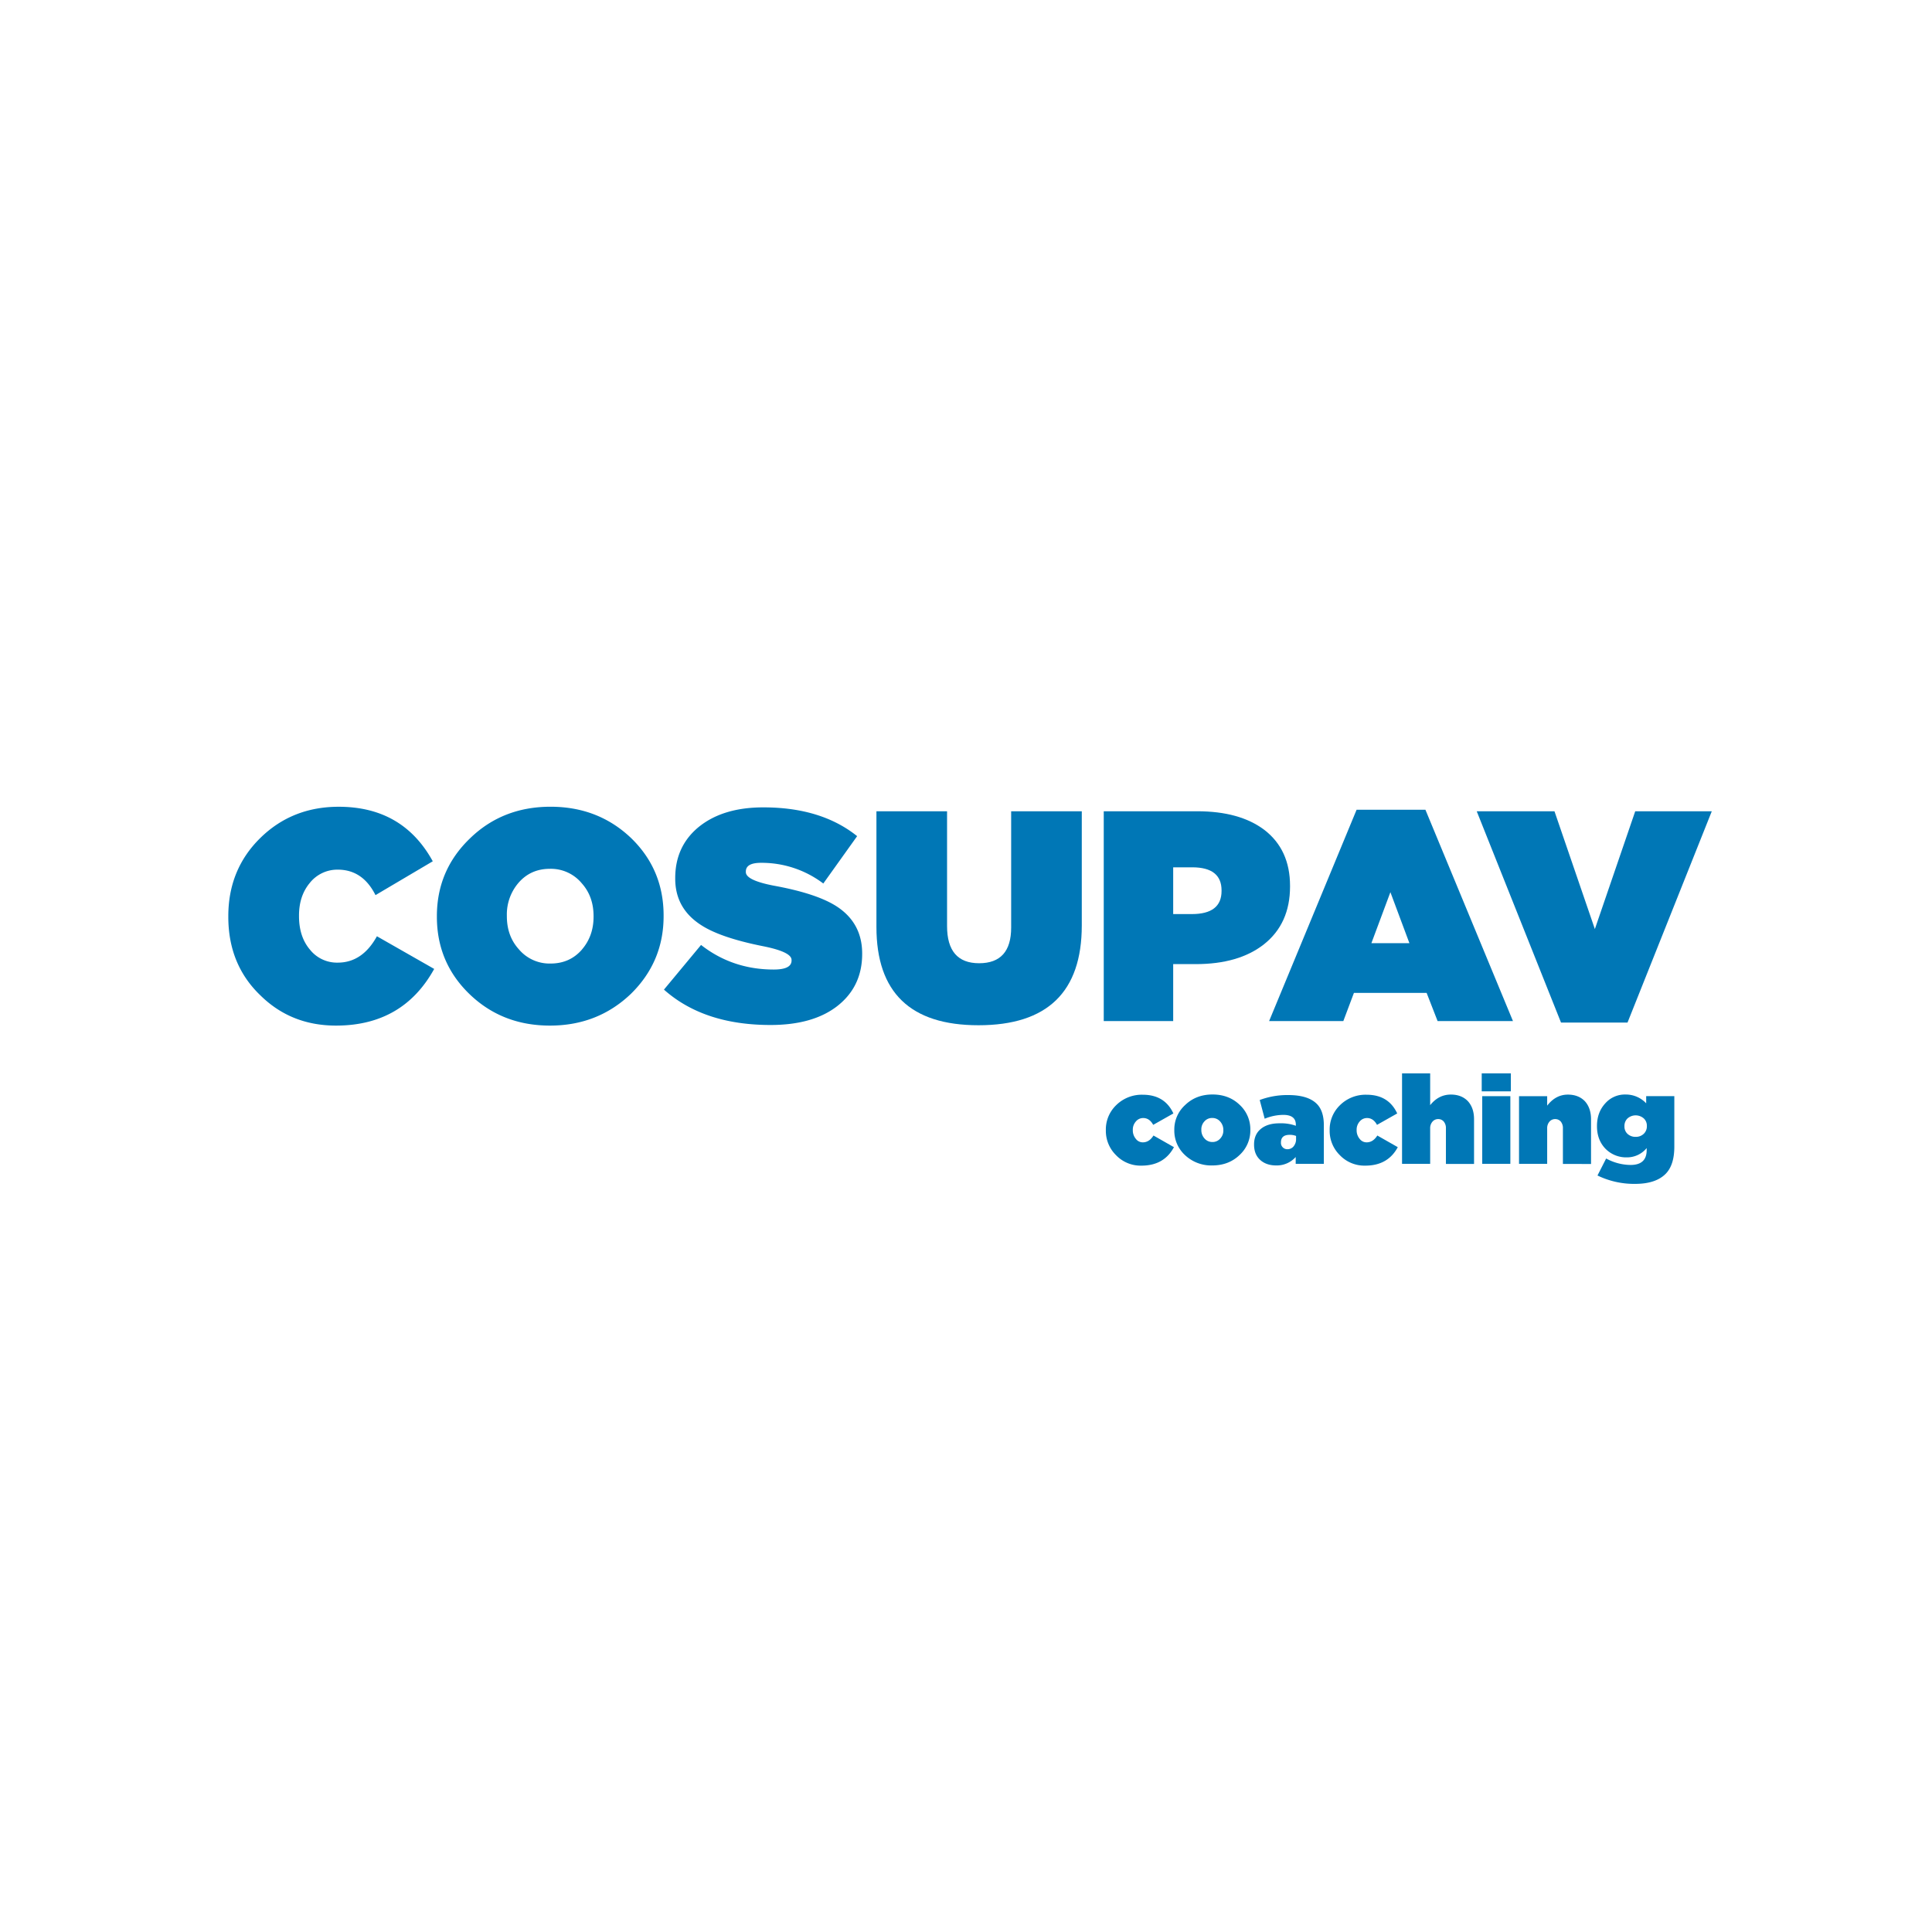 <svg xmlns="http://www.w3.org/2000/svg" viewBox="0 0 1275.59 1275.59"><defs><style>.cls-1{fill:#0077b6;}</style></defs><g id="Capa_4" data-name="Capa 4"><path class="cls-1" d="M172.09,657.34Q150.73,637,150.74,605.29v-.39q0-30.89,21.16-51.66,21-20.58,51.72-20.58,42.33,0,62.11,36L247.92,591q-8.43-16.81-24.88-16.82a23.28,23.28,0,0,0-18.62,8.91q-7,8.5-7,21.37v.4q0,13.65,7.25,22.16A22.76,22.76,0,0,0,223,635.57q16.26,0,25.86-17.41l37.81,21.57Q266,677.14,221.86,677.14,192.27,677.14,172.09,657.34Z"/><path class="cls-1" d="M310,656.36q-21.55-20.79-21.55-51.07v-.39q0-30.28,21.75-51.26,21.54-21,53.29-21,31.55,0,53.29,20.78,21.36,20.77,21.36,51.06v.4q0,30.09-21.55,51.26-21.94,21-53.49,21T310,656.36Zm74.26-29.49q7.63-8.91,7.64-21.58v-.39q0-13.06-7.84-21.77a26.47,26.47,0,0,0-21-9.5q-12.74,0-20.77,9.3a32,32,0,0,0-7.64,21.57v.4q0,13.07,7.84,21.77a26.5,26.5,0,0,0,21,9.5Q376.26,636.17,384.29,626.87Z"/><path class="cls-1" d="M438.37,653.39l24.49-29.49q20.76,16.23,48,16.23,11.76,0,11.76-5.94v-.4q0-5.34-19-9.1Q476,619.16,463.25,611,445.81,600,445.81,580.16v-.4q0-20.58,14.9-33.25,16.05-13.46,43.3-13.45,38.21,0,61.91,19l-22.34,31.27a67.36,67.36,0,0,0-41.14-13.66q-10,0-10,5.74v.39q0,5.36,18.22,8.91,29.38,5.34,42.52,14.25,16,10.89,16.06,30.48v.39q0,21.58-16.46,34.44-16.06,12.47-44.08,12.47Q464.63,676.74,438.37,653.39Z"/><path class="cls-1" d="M578.66,612V535.63h46.63v75.8q0,24.54,21.16,24.54t21.16-23.55V535.63h46.63V611q0,65.91-68.18,65.91Q578.65,676.94,578.66,612Z"/><path class="cls-1" d="M728.74,535.63h61.72q28,0,44.28,12.27,17,13.07,17,37v.39q0,24.56-17.25,38.2-16.65,13.07-45.06,13.06H774.59v37.61H728.74Zm58.19,67.88q19.59,0,19.59-15.24v-.39q0-15.24-19.39-15.24H774.59v30.87Z"/><path class="cls-1" d="M895.68,534.64h45.45l57.8,139.53H949.17l-7.25-18.61h-48l-7,18.61h-49Zm34.87,88.07L918,589.06l-12.54,33.65Z"/><path class="cls-1" d="M975,535.63h51.33L1053,613.41l26.65-77.78h50.55l-55.65,139.53h-43.89Z"/><path class="cls-1" d="M736.76,762.6a22.46,22.46,0,0,1-6.63-16.28v-.16a22.26,22.26,0,0,1,6.71-16.37,24,24,0,0,1,17.67-7q14.49,0,20.21,12.36l-13.33,7.53q-2.46-4.5-6.55-4.5a6.2,6.2,0,0,0-4.91,2.29,8.05,8.05,0,0,0-2,5.56v.17a8.67,8.67,0,0,0,2,5.72,5.65,5.65,0,0,0,4.66,2.3c2.79,0,5.1-1.5,7-4.5l13.5,7.69q-6.54,12.2-21.44,12.19A22.42,22.42,0,0,1,736.76,762.6Z"/><path class="cls-1" d="M782.33,762.6a21.9,21.9,0,0,1-7-16.36v-.16a21.73,21.73,0,0,1,7.11-16.45q7.2-7,18.09-7t18,6.88a21.91,21.91,0,0,1,7,16.36v.17a22,22,0,0,1-7,16.44q-7.2,7-18.16,7A25.22,25.22,0,0,1,782.33,762.6Zm23.32-10.88a7.55,7.55,0,0,0,2.05-5.48v-.16a8.16,8.16,0,0,0-2.13-5.65,6.69,6.69,0,0,0-5.23-2.29,6.6,6.6,0,0,0-5.16,2.29,7.61,7.61,0,0,0-2,5.48v.17a8.15,8.15,0,0,0,2.13,5.64A6.71,6.71,0,0,0,800.5,754,6.59,6.59,0,0,0,805.65,751.72Z"/><path class="cls-1" d="M832.08,765.88q-4.1-3.69-4.09-10.15v-.16q0-6.63,4.58-10.31t12.44-3.6a28.48,28.48,0,0,1,10.56,1.63v-.73q0-6.46-8.27-6.47A32.92,32.92,0,0,0,835,738.63l-3.28-12.36A52.11,52.11,0,0,1,850.49,723q13.1,0,18.91,5.81,4.67,4.66,4.66,14.16v25.44H855.48v-4.5a16.78,16.78,0,0,1-12.84,5.57Q836.09,769.48,832.08,765.88Zm22-9a7.36,7.36,0,0,0,1.64-5V750a11.22,11.22,0,0,0-4.25-.73q-5.73,0-5.73,5v.16a4.07,4.07,0,0,0,1.22,3.11,4.12,4.12,0,0,0,3,1.23A5.2,5.2,0,0,0,854.09,756.88Z"/><path class="cls-1" d="M884.53,762.6a22.46,22.46,0,0,1-6.63-16.28v-.16a22.3,22.3,0,0,1,6.71-16.37,24,24,0,0,1,17.68-7q14.48,0,20.21,12.36l-13.34,7.53c-1.63-3-3.82-4.5-6.55-4.5a6.17,6.17,0,0,0-4.9,2.29,8.06,8.06,0,0,0-2,5.56v.17a8.68,8.68,0,0,0,2,5.72,5.64,5.64,0,0,0,4.66,2.3q4.17,0,7-4.5l13.51,7.69q-6.55,12.2-21.44,12.19A22.43,22.43,0,0,1,884.53,762.6Z"/><path class="cls-1" d="M925.69,708.68h18.57v21q5.57-7,13.67-7,7,0,11.21,4.34,4.1,4.5,4.09,12v29.45H954.66V744.93a6.7,6.7,0,0,0-1.48-4.5,4.76,4.76,0,0,0-3.6-1.56,4.85,4.85,0,0,0-3.68,1.56,6.44,6.44,0,0,0-1.64,4.5v23.48H925.69Z"/><path class="cls-1" d="M978.3,708.68h19.23v11.87H978.3Zm.33,15.06H997.2v44.67H978.63Z"/><path class="cls-1" d="M1002.93,723.74h18.58V730q5.64-7.29,13.66-7.29,7,0,11.21,4.34,4.09,4.5,4.09,12v29.45H1031.9V744.93a6.7,6.7,0,0,0-1.47-4.5,4.79,4.79,0,0,0-3.6-1.56,4.86,4.86,0,0,0-3.69,1.56,6.44,6.44,0,0,0-1.63,4.5v23.48h-18.58Z"/><path class="cls-1" d="M1054.73,776.11l5.72-11.22a34.08,34.08,0,0,0,16.12,4.26q10.64,0,10.64-9.82V758a16.67,16.67,0,0,1-12.93,6.14,19.12,19.12,0,0,1-14.24-5.65q-5.64-5.81-5.64-14.89v-.16q0-9.09,5.56-15.06a17.18,17.18,0,0,1,13.26-5.73,18.36,18.36,0,0,1,13.66,5.81v-4.74h18.58v33.38q0,12.2-5.81,18-6.56,6.55-20.13,6.55A55.41,55.41,0,0,1,1054.73,776.11Zm30.6-27.58a6.75,6.75,0,0,0,2-5v-.17a6.5,6.5,0,0,0-2-4.9,8.14,8.14,0,0,0-10.8,0,6.85,6.85,0,0,0-2,5.07v.16a6.5,6.5,0,0,0,2,4.91,7.62,7.62,0,0,0,5.4,2A7.43,7.43,0,0,0,1085.33,748.53Z"/></g></svg>